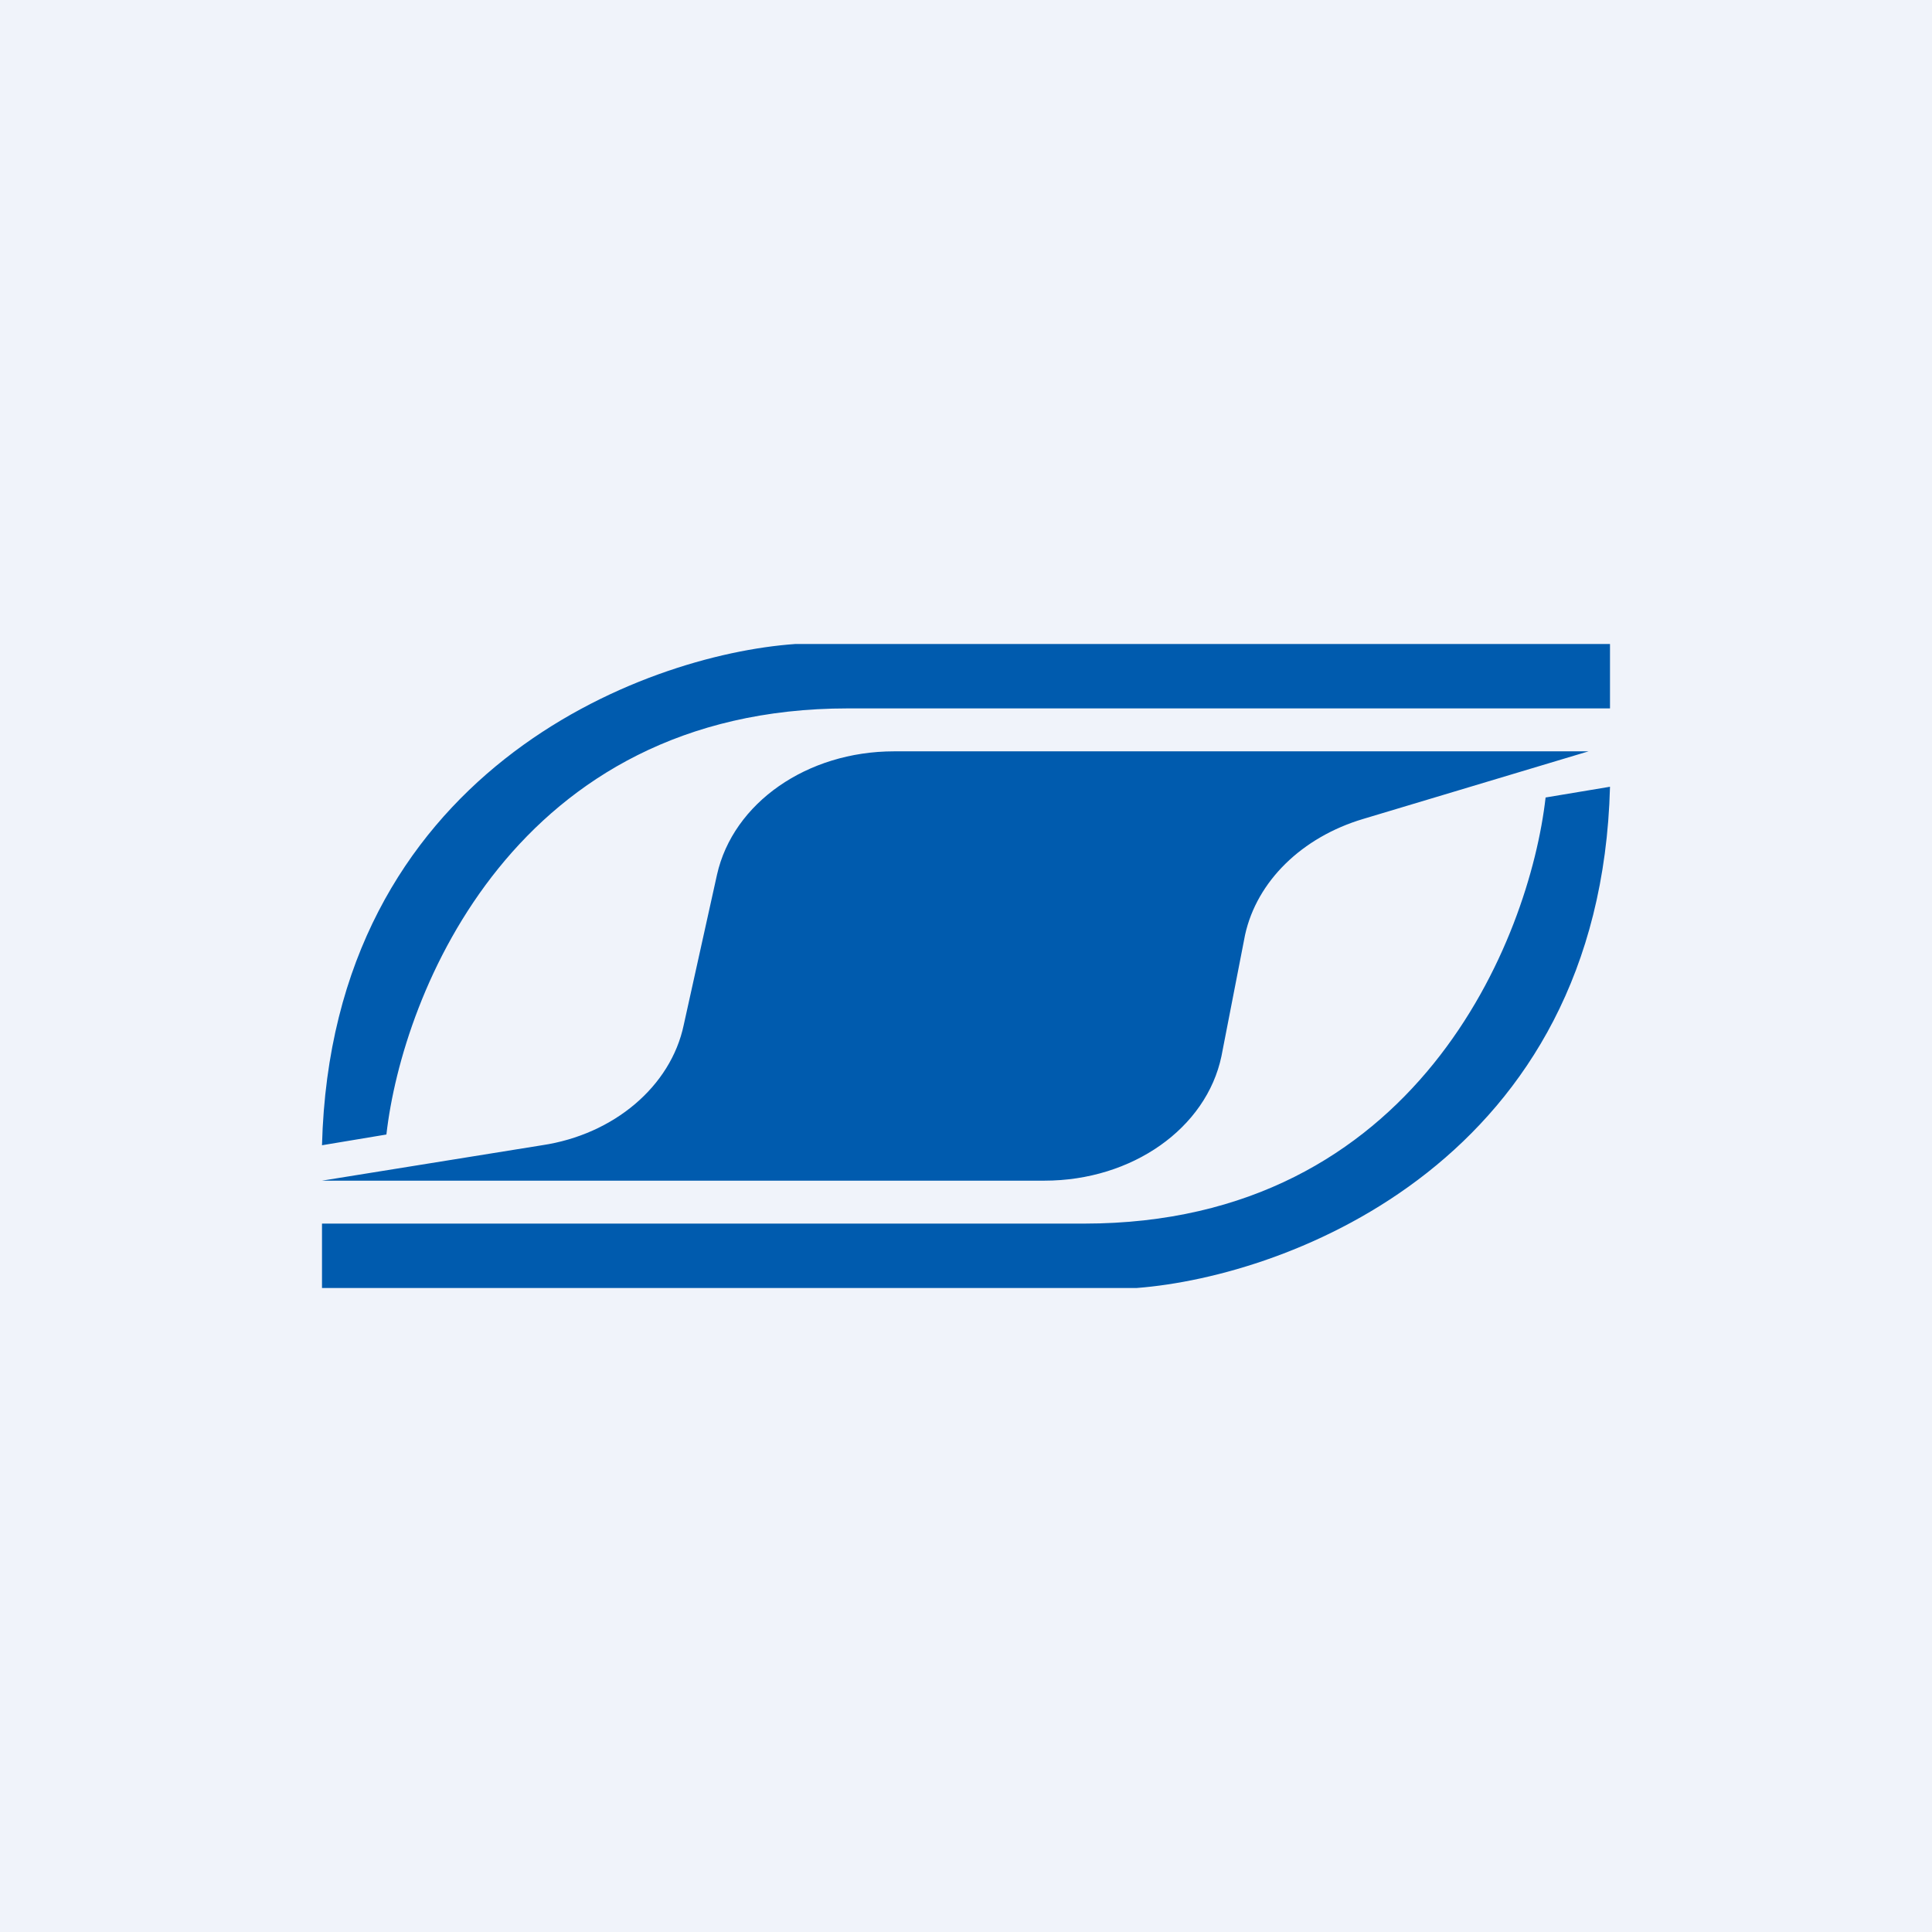 <!-- by TradingView --><svg width="18" height="18" viewBox="0 0 18 18" xmlns="http://www.w3.org/2000/svg"><path fill="#F0F3FA" d="M0 0h18v18H0z"/><path d="m3.6 10.57-.6.1C3.09 7.2 5.98 6.1 7.41 6H15v.6H7.9c-3.1 0-4.15 2.65-4.3 3.97Zm6.13.43H3l2.05-.33c.67-.1 1.2-.55 1.32-1.12l.31-1.4C6.83 7.48 7.52 7 8.33 7h6.47l-2.1.63c-.57.17-.99.58-1.1 1.08l-.22 1.13c-.14.67-.83 1.16-1.65 1.16ZM15 7.33l-.6.1c-.15 1.32-1.2 3.97-4.3 3.97H3v.6h7.59c1.43-.11 4.32-1.2 4.41-4.67Z" fill="#005BAE"/></svg>